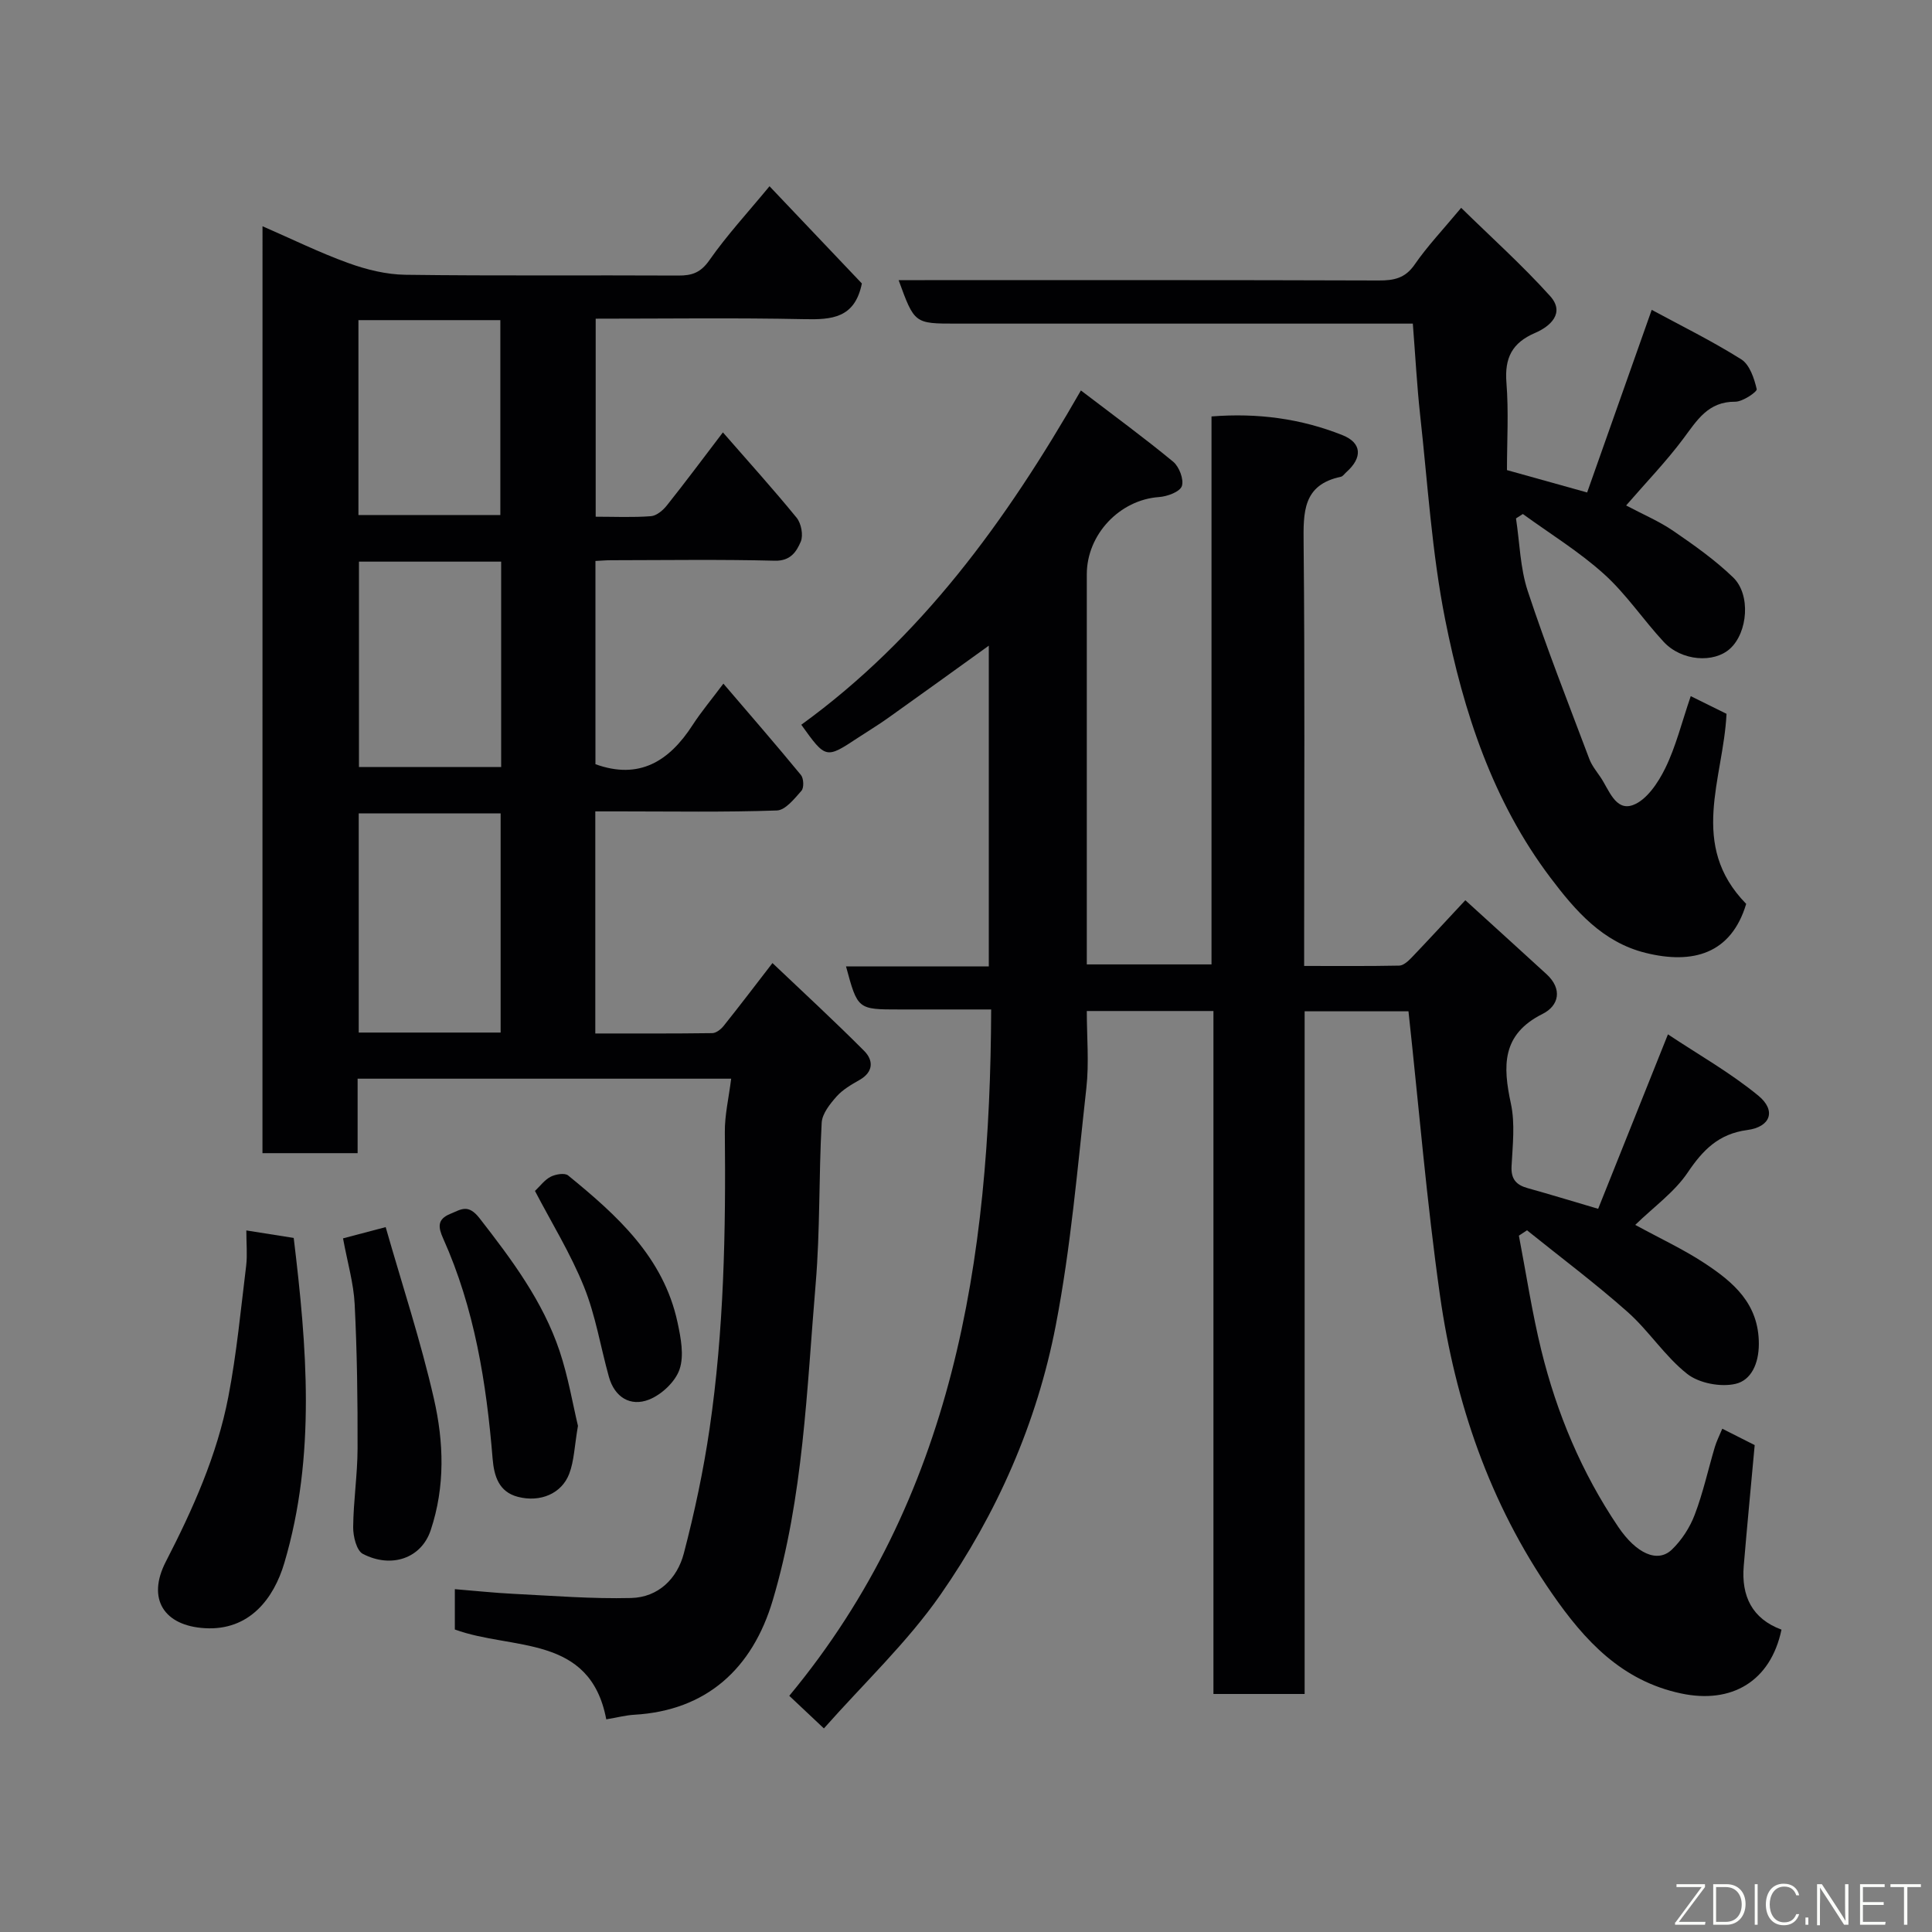 <svg enable-background="new 0 0 400 400" viewBox="0 0 400 400" xmlns="http://www.w3.org/2000/svg"><rect x="0" y="0" width="400" height="400" fill="#808080" stroke="none"/><path d="m338.56 253.6c5.22 2.85 9.99 5.06 14.32 7.91 5.98 3.94 11.28 8.38 11.27 16.75-.01 4.13-1.63 7.51-4.81 8.25-3.08.72-7.55-.12-10.01-2.05-4.62-3.63-7.92-8.9-12.35-12.83-6.68-5.93-13.86-11.3-20.83-16.91-.56.37-1.12.74-1.68 1.11 1.52 7.92 2.72 15.91 4.64 23.73 3.21 13.06 8.36 25.35 15.92 36.55 3.73 5.52 8.13 7.57 11.11 4.72 2.04-1.96 3.74-4.59 4.74-7.24 1.73-4.54 2.77-9.34 4.16-14.01.36-1.21.95-2.35 1.54-3.78 2.66 1.35 5.09 2.57 6.71 3.39-.8 8.79-1.59 16.91-2.27 25.05-.52 6.22 1.74 10.91 7.82 13.16-2.27 10.76-10.35 15.41-20.74 13.22-12.34-2.6-20.01-10.92-26.8-20.74-12.91-18.65-20.02-39.52-23.17-61.68-2.74-19.35-4.35-38.86-6.52-58.82-6.18 0-13.57 0-21.5 0v141.34c-6.47 0-12.4 0-18.88 0 0-46.98 0-94.03 0-141.4-8.92 0-17.31 0-26.22 0 0 5.39.49 10.73-.09 15.94-1.83 16.43-3.21 32.98-6.34 49.17-3.89 20.16-12.17 38.95-23.88 55.76-6.88 9.87-15.84 18.3-24.12 27.66-2.76-2.6-4.77-4.49-7.17-6.75 33.98-40.96 41.61-90.1 41.8-142.1-6.77 0-12.89 0-19 0-8.64 0-8.64 0-11.05-8.91h29.56c0-22.41 0-44.32 0-66.41-7 5.03-13.93 10.05-20.91 15.01-1.99 1.42-4.1 2.68-6.14 4.03-6.69 4.42-6.69 4.42-11.77-2.67 24.73-17.93 42.34-42.06 57.89-69.21 6.79 5.18 13.09 9.79 19.1 14.75 1.25 1.03 2.26 3.69 1.8 5.05-.41 1.19-3.02 2.15-4.72 2.27-8.12.56-14.96 7.71-14.96 16v74.99 5.77h25.82c0-37.67 0-75.27 0-113.45 9.58-.76 18.55.46 27.11 3.87 4.07 1.62 4.16 4.69.8 7.67-.37.33-.71.86-1.13.95-7.91 1.67-7.77 7.36-7.71 13.82.27 27.16.11 54.32.11 81.48v5.98c6.81 0 13.25.06 19.69-.07.86-.02 1.83-.91 2.52-1.62 3.53-3.69 6.99-7.45 11.16-11.92 5.58 5.08 11.21 10.18 16.81 15.31 3.36 3.08 2.56 6.54-.8 8.22-8.53 4.26-8.25 10.81-6.57 18.61.89 4.14.35 8.64.13 12.96-.13 2.65.97 3.85 3.33 4.51 4.53 1.26 9.04 2.64 14.6 4.28 4.65-11.62 9.33-23.3 14.45-36.12 6.23 4.15 12.89 7.91 18.71 12.69 3.76 3.09 2.55 6.48-2.29 7.12-5.93.79-9.19 4.13-12.36 8.84-2.72 4.02-6.94 7.02-10.83 10.8z" fill="#010103"/><path d="m54.35 46.84c6.17 2.69 11.86 5.49 17.79 7.63 3.75 1.36 7.86 2.37 11.82 2.42 18.82.25 37.65.06 56.48.16 2.87.02 4.65-.62 6.45-3.2 3.63-5.19 7.97-9.88 12.43-15.29 6.57 6.92 13.04 13.73 19.12 20.13-1.45 7.2-6.24 7.51-11.89 7.39-14.3-.3-28.6-.1-43.22-.1v41c3.89 0 7.69.18 11.45-.11 1.16-.09 2.49-1.22 3.29-2.23 3.77-4.73 7.38-9.58 11.6-15.12 5.27 6.05 10.42 11.74 15.27 17.68.95 1.17 1.41 3.62.85 4.94-.87 2.03-2.09 4.03-5.36 3.95-11.32-.29-22.66-.11-33.99-.1-.97 0-1.94.09-3.16.15v42.08c9.04 3.27 15.26-.59 20.11-8.1 1.77-2.73 3.88-5.24 6.38-8.58 5.5 6.43 10.87 12.61 16.06 18.92.57.7.65 2.64.11 3.25-1.45 1.64-3.32 4.02-5.09 4.09-10.82.38-21.65.19-32.48.19-1.62 0-3.25 0-5.12 0v45.98c8.04 0 16.13.04 24.21-.07.8-.01 1.79-.78 2.34-1.47 3.27-4.08 6.43-8.25 10.13-13.04 6.46 6.14 12.86 12.03 18.99 18.19 1.92 1.93 1.97 4.34-.96 6.01-1.7.97-3.49 2-4.76 3.43-1.37 1.55-2.98 3.56-3.08 5.44-.61 11.08-.31 22.23-1.24 33.27-1.86 22-2.53 44.18-8.89 65.59-4.21 14.17-13.73 22.84-28.67 23.7-1.76.1-3.51.57-5.8.95-3.35-17.7-19.5-14.25-31.35-18.6 0-2.52 0-5.14 0-8.35 4.18.34 8.18.77 12.2.97 8.09.4 16.2 1.06 24.29.86 5.63-.14 9.55-4 10.92-9.24 2.22-8.49 4.06-17.13 5.33-25.81 2.98-20.34 3.37-40.84 3.16-61.37-.04-3.56.82-7.12 1.31-11.1-26.01 0-51.4 0-77.34 0v15.42c-6.81 0-13.08 0-19.7 0 .01-63.75.01-127.47.01-191.91zm49.3 166.94c0-15.45 0-30.48 0-45.38-10.07 0-19.78 0-29.38 0v45.38zm.11-54.98c0-14.47 0-28.39 0-42.52-9.94 0-19.65 0-29.44 0v42.52zm-29.55-52.17h29.38c0-13.74 0-27.11 0-40.35-10 0-19.59 0-29.38 0z" fill="#010103"/><path d="m292.51 67c-10.48 0-20.79 0-31.09 0-21.16 0-42.32 0-63.48 0-8.61 0-8.61 0-11.89-9h5.43c31.32 0 62.65-.04 93.97.07 3.17.01 5.48-.46 7.44-3.3 2.59-3.76 5.77-7.11 9.63-11.74 6.22 6.1 12.65 11.87 18.41 18.26 3.17 3.52.02 6.3-3.11 7.64-4.77 2.05-6.33 5.18-5.93 10.28.48 6.03.11 12.13.11 18.12 6.02 1.68 10.82 3.02 16.6 4.63 4.4-12.43 8.76-24.77 13.37-37.81 5.97 3.23 12.45 6.42 18.53 10.24 1.75 1.1 2.69 3.95 3.21 6.18.13.53-2.89 2.61-4.45 2.6-5.65-.04-7.92 3.87-10.77 7.68-3.53 4.72-7.66 9-11.82 13.8 3.53 1.87 6.87 3.28 9.8 5.29 4.3 2.95 8.62 6 12.36 9.61 3.69 3.56 3.03 11.38-.61 14.72-3.37 3.1-10.08 2.6-13.77-1.38-4.25-4.58-7.77-9.91-12.38-14.06-5.15-4.64-11.15-8.32-16.78-12.41-.47.3-.95.61-1.42.91.77 5.02.86 10.27 2.43 15.03 3.87 11.72 8.4 23.22 12.75 34.77.51 1.35 1.47 2.54 2.3 3.75 1.77 2.6 3.11 7.12 6.73 5.8 2.83-1.03 5.23-4.63 6.7-7.64 2.19-4.47 3.39-9.42 5.27-14.91 2.63 1.3 5.24 2.59 7.41 3.66-.67 13.55-7.89 27.13 4.07 39.35-3.12 10.4-11.09 12.55-20.81 10.15-8.94-2.21-14.57-8.75-19.73-15.59-11.96-15.84-17.99-34.34-21.78-53.41-2.77-13.93-3.62-28.24-5.19-42.4-.66-6.06-.98-12.15-1.51-18.89z" fill="#010103"/><path d="m51 254.75c3.55.56 6.44 1.02 9.81 1.55 2.71 22.47 4.65 45.05-1.95 67.32-2.16 7.29-7.18 14.02-16.43 13.48-8.46-.49-12.08-6.04-8.1-13.77 5.61-10.89 10.61-22.05 12.94-34.11 1.73-8.97 2.58-18.11 3.7-27.2.26-2.25.03-4.56.03-7.27z" fill="#010103"/><path d="m71.02 256.39c2.57-.68 5.02-1.32 8.83-2.33 3.4 11.91 7.27 23.6 9.99 35.55 2.04 8.94 2.36 18.13-.67 27.21-1.95 5.85-8.17 7.94-14.04 4.9-1.31-.68-2.03-3.64-2.01-5.54.05-5.42.89-10.83.91-16.25.03-9.98-.1-19.97-.6-29.93-.22-4.33-1.49-8.61-2.41-13.61z" fill="#010103"/><path d="m119.66 295.21c-.73 4.22-.79 7.27-1.82 9.95-1.57 4.08-5.98 5.94-10.6 4.75-3.95-1.02-4.95-4.27-5.25-7.91-1.28-15.67-3.74-31.1-10.24-45.59-1.05-2.34-1.25-3.98 1.47-5.09 2.24-.91 3.69-2.15 6.08.92 6.65 8.55 13.09 17.15 16.56 27.49 1.79 5.37 2.73 11.01 3.8 15.48z" fill="#010103"/><path d="m110.76 246.57c1.08-1.02 2-2.3 3.25-2.94 1.02-.52 2.91-.84 3.61-.27 10.1 8.24 19.76 16.9 22.66 30.45.68 3.17 1.39 6.85.41 9.71-.88 2.57-3.73 5.24-6.34 6.26-3.82 1.49-7.09-.47-8.28-4.71-1.74-6.23-2.76-12.73-5.17-18.68-2.77-6.87-6.73-13.27-10.14-19.82z" fill="#010103"/><g fill="#fbfcfa"><path d="m346.9 398 5.4-7.3h-5.2v-.6h5.9v.6l-5.4 7.2h5.5l-.1.6h-6.2v-.5z"/><path d="m354.7 390.1h2.8c2.3 0 3.9 1.6 3.9 4.1s-1.6 4.3-3.9 4.3h-2.8zm.6 7.8h2c2.2 0 3.3-1.6 3.3-3.6 0-1.8-1-3.6-3.3-3.6h-2z"/><path d="m363.9 390.1v8.4h-.6v-8.4h1.6z"/><path d="m372.5 396.3c-.4 1.3-1.4 2.3-3.2 2.3-2.4 0-3.7-1.9-3.7-4.3 0-2.3 1.2-4.3 3.7-4.3 1.8 0 2.9 1 3.2 2.4h-.6c-.4-1.1-1.1-1.8-2.5-1.8-2.1 0-3 1.9-3 3.7s.9 3.7 3 3.7c1.4 0 2.1-.7 2.5-1.7z"/><path d="m373.8 398.5v-1.5h.6v1.5z"/><path d="m376.2 398.5v-8.4h1c1.3 2 4.4 6.7 4.9 7.6-.1-1.2-.1-2.4-.1-3.8v-3.8h.7v8.4h-.9c-1.2-1.9-4.4-6.8-5-7.7.1 1.1 0 2.3 0 3.9v3.9h-.6z"/><path d="m390 394.4h-4.3v3.5h4.7l-.1.6h-5.2v-8.4h5.1v.6h-4.5v3.1h4.3z"/><path d="m394.2 390.7h-2.8v-.6h6.3v.6h-2.8v7.8h-.7z"/></g></svg>